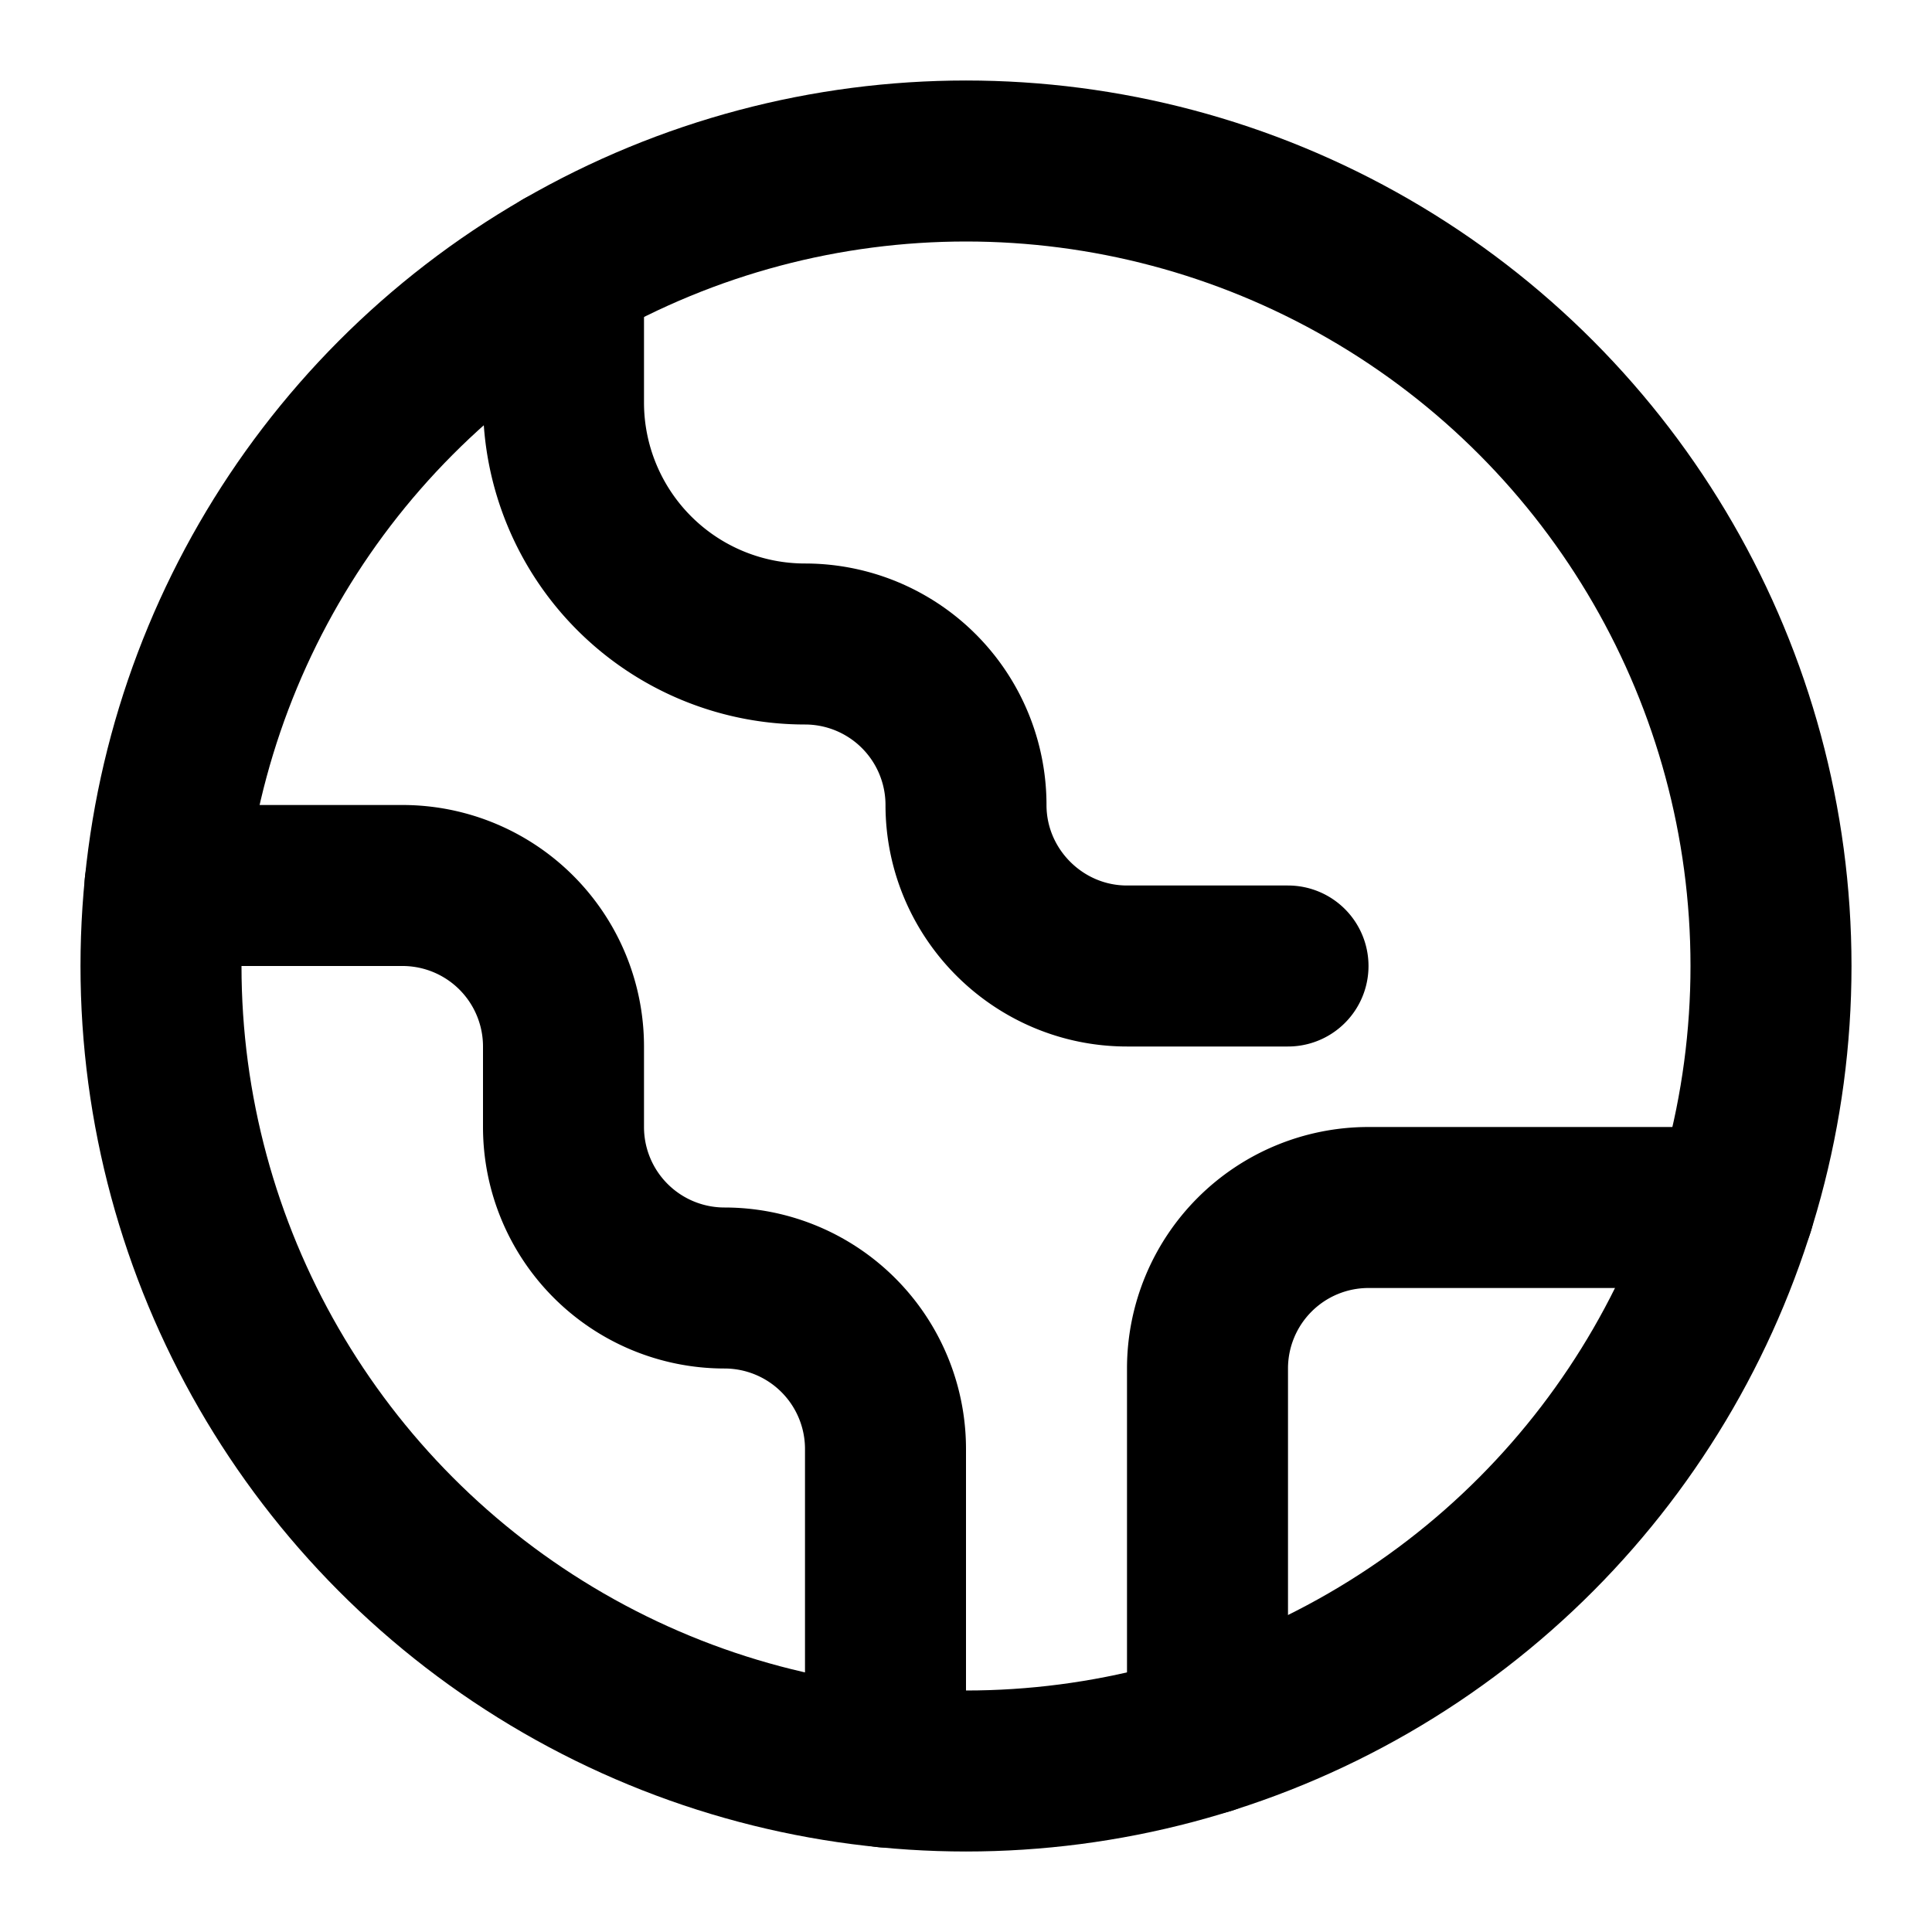 <svg xmlns="http://www.w3.org/2000/svg" width="24" height="24" viewBox="0 0 24 24" fill="none" stroke="currentColor" stroke-width="2" stroke-linecap="round" stroke-linejoin="round" class="lucide lucide-globe-2">
  <path d="M21.54 15H17a2 2 0 0 0-2 2v4.54"></path>
  <path d="M7 3.34V5a3 3 0 0 0 3 3h0a2 2 0 0 1 2 2v0c0 1.1.9 2 2 2h2"></path>
  <path d="M11 21.95V18a2 2 0 0 0-2-2v0a2 2 0 0 1-2-2v-1a2 2 0 0 0-2-2H2.05"></path>
  <circle cx="12" cy="12" r="10"></circle>
</svg>